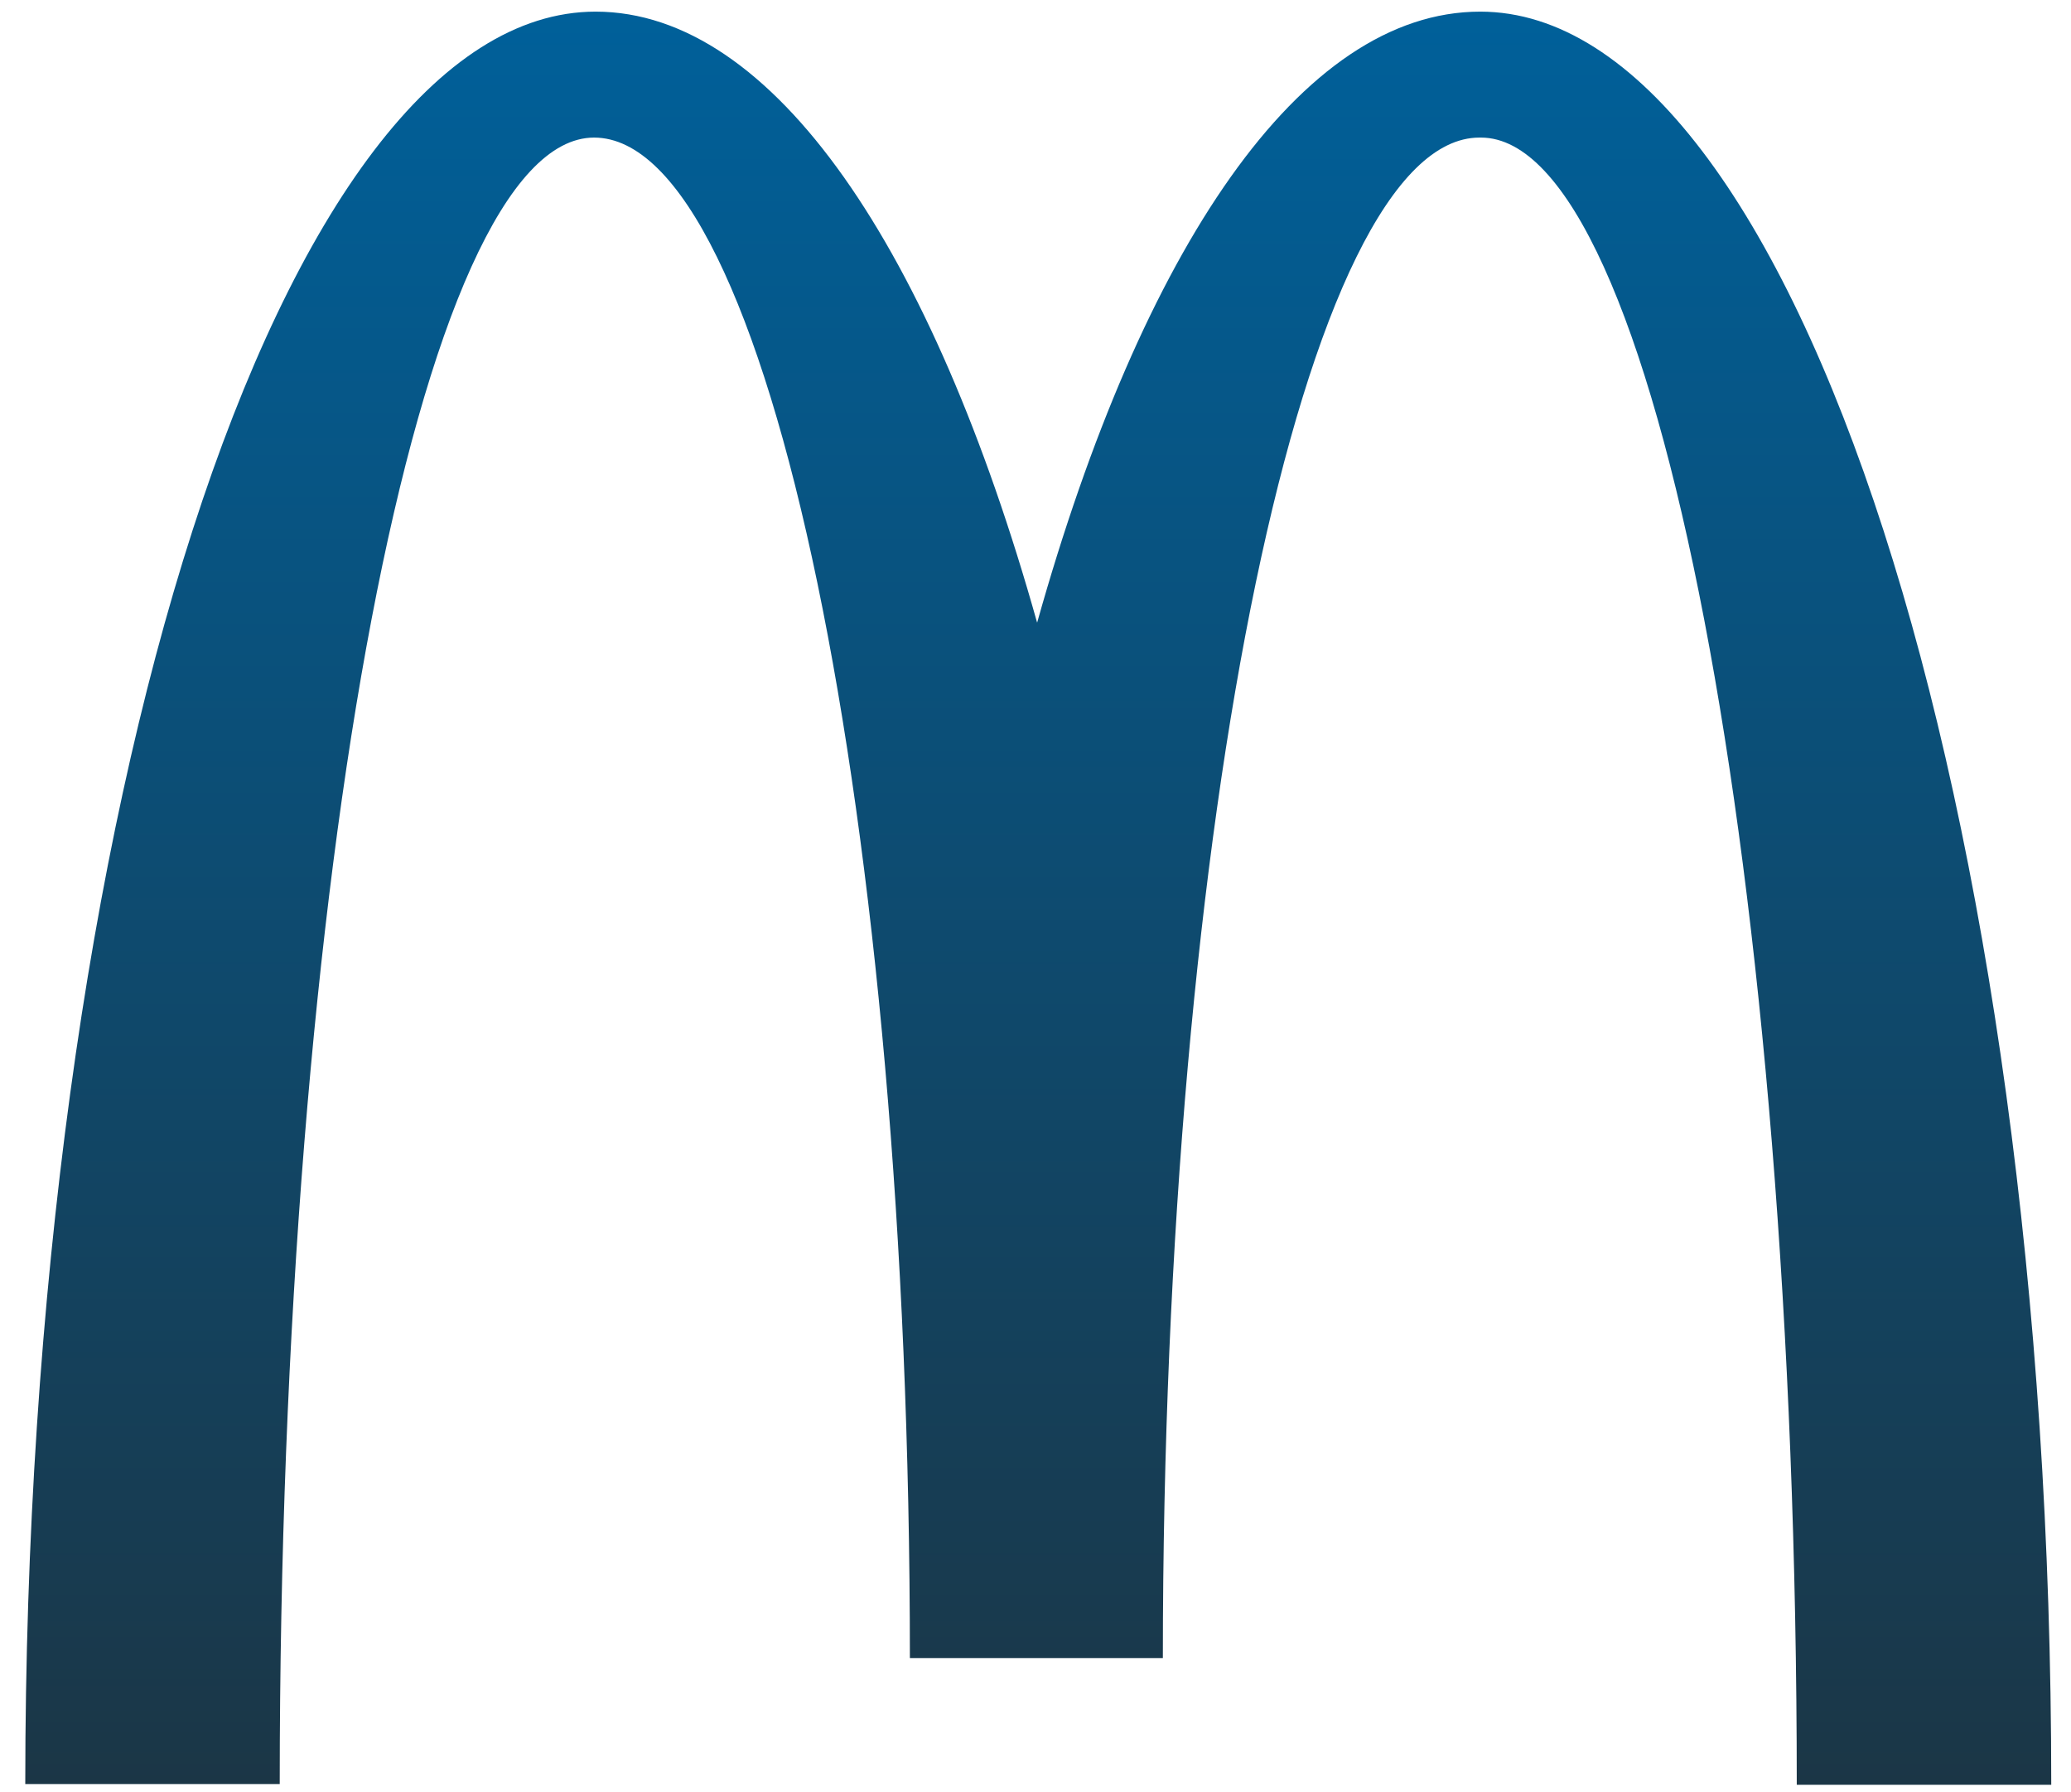 <svg width="89" height="77" viewBox="0 0 89 77" fill="none" xmlns="http://www.w3.org/2000/svg">
<g clip-path="url(#clip0_94_17486)">
<path d="M63.643 5.912C71.137 5.912 77.215 37.582 77.215 76.693H88.151C88.151 34.585 77.119 0.5 63.611 0.5C55.891 0.5 49.073 10.713 44.57 26.757C40.067 10.713 33.249 0.5 25.594 0.5C12.086 0.5 1.086 34.553 1.086 76.661H12.021C12.021 37.549 18.036 5.912 25.53 5.912C33.024 5.912 39.102 35.165 39.102 71.248H49.973C49.973 35.165 56.084 5.912 63.578 5.912" fill="url(#paint0_linear_94_17486)"/>
</g>
<defs>
<linearGradient id="paint0_linear_94_17486" x1="44.618" y1="0.5" x2="44.618" y2="76.693" gradientUnits="userSpaceOnUse">
<stop stop-color="#00609A"/>
<stop offset="1" stop-color="#1B3646"/>
</linearGradient>
<clipPath id="clip0_94_17486">
<rect width="87.708" height="76.837" fill="white" transform="translate(0.668 0.133)"/>
</clipPath>
</defs>
</svg>
